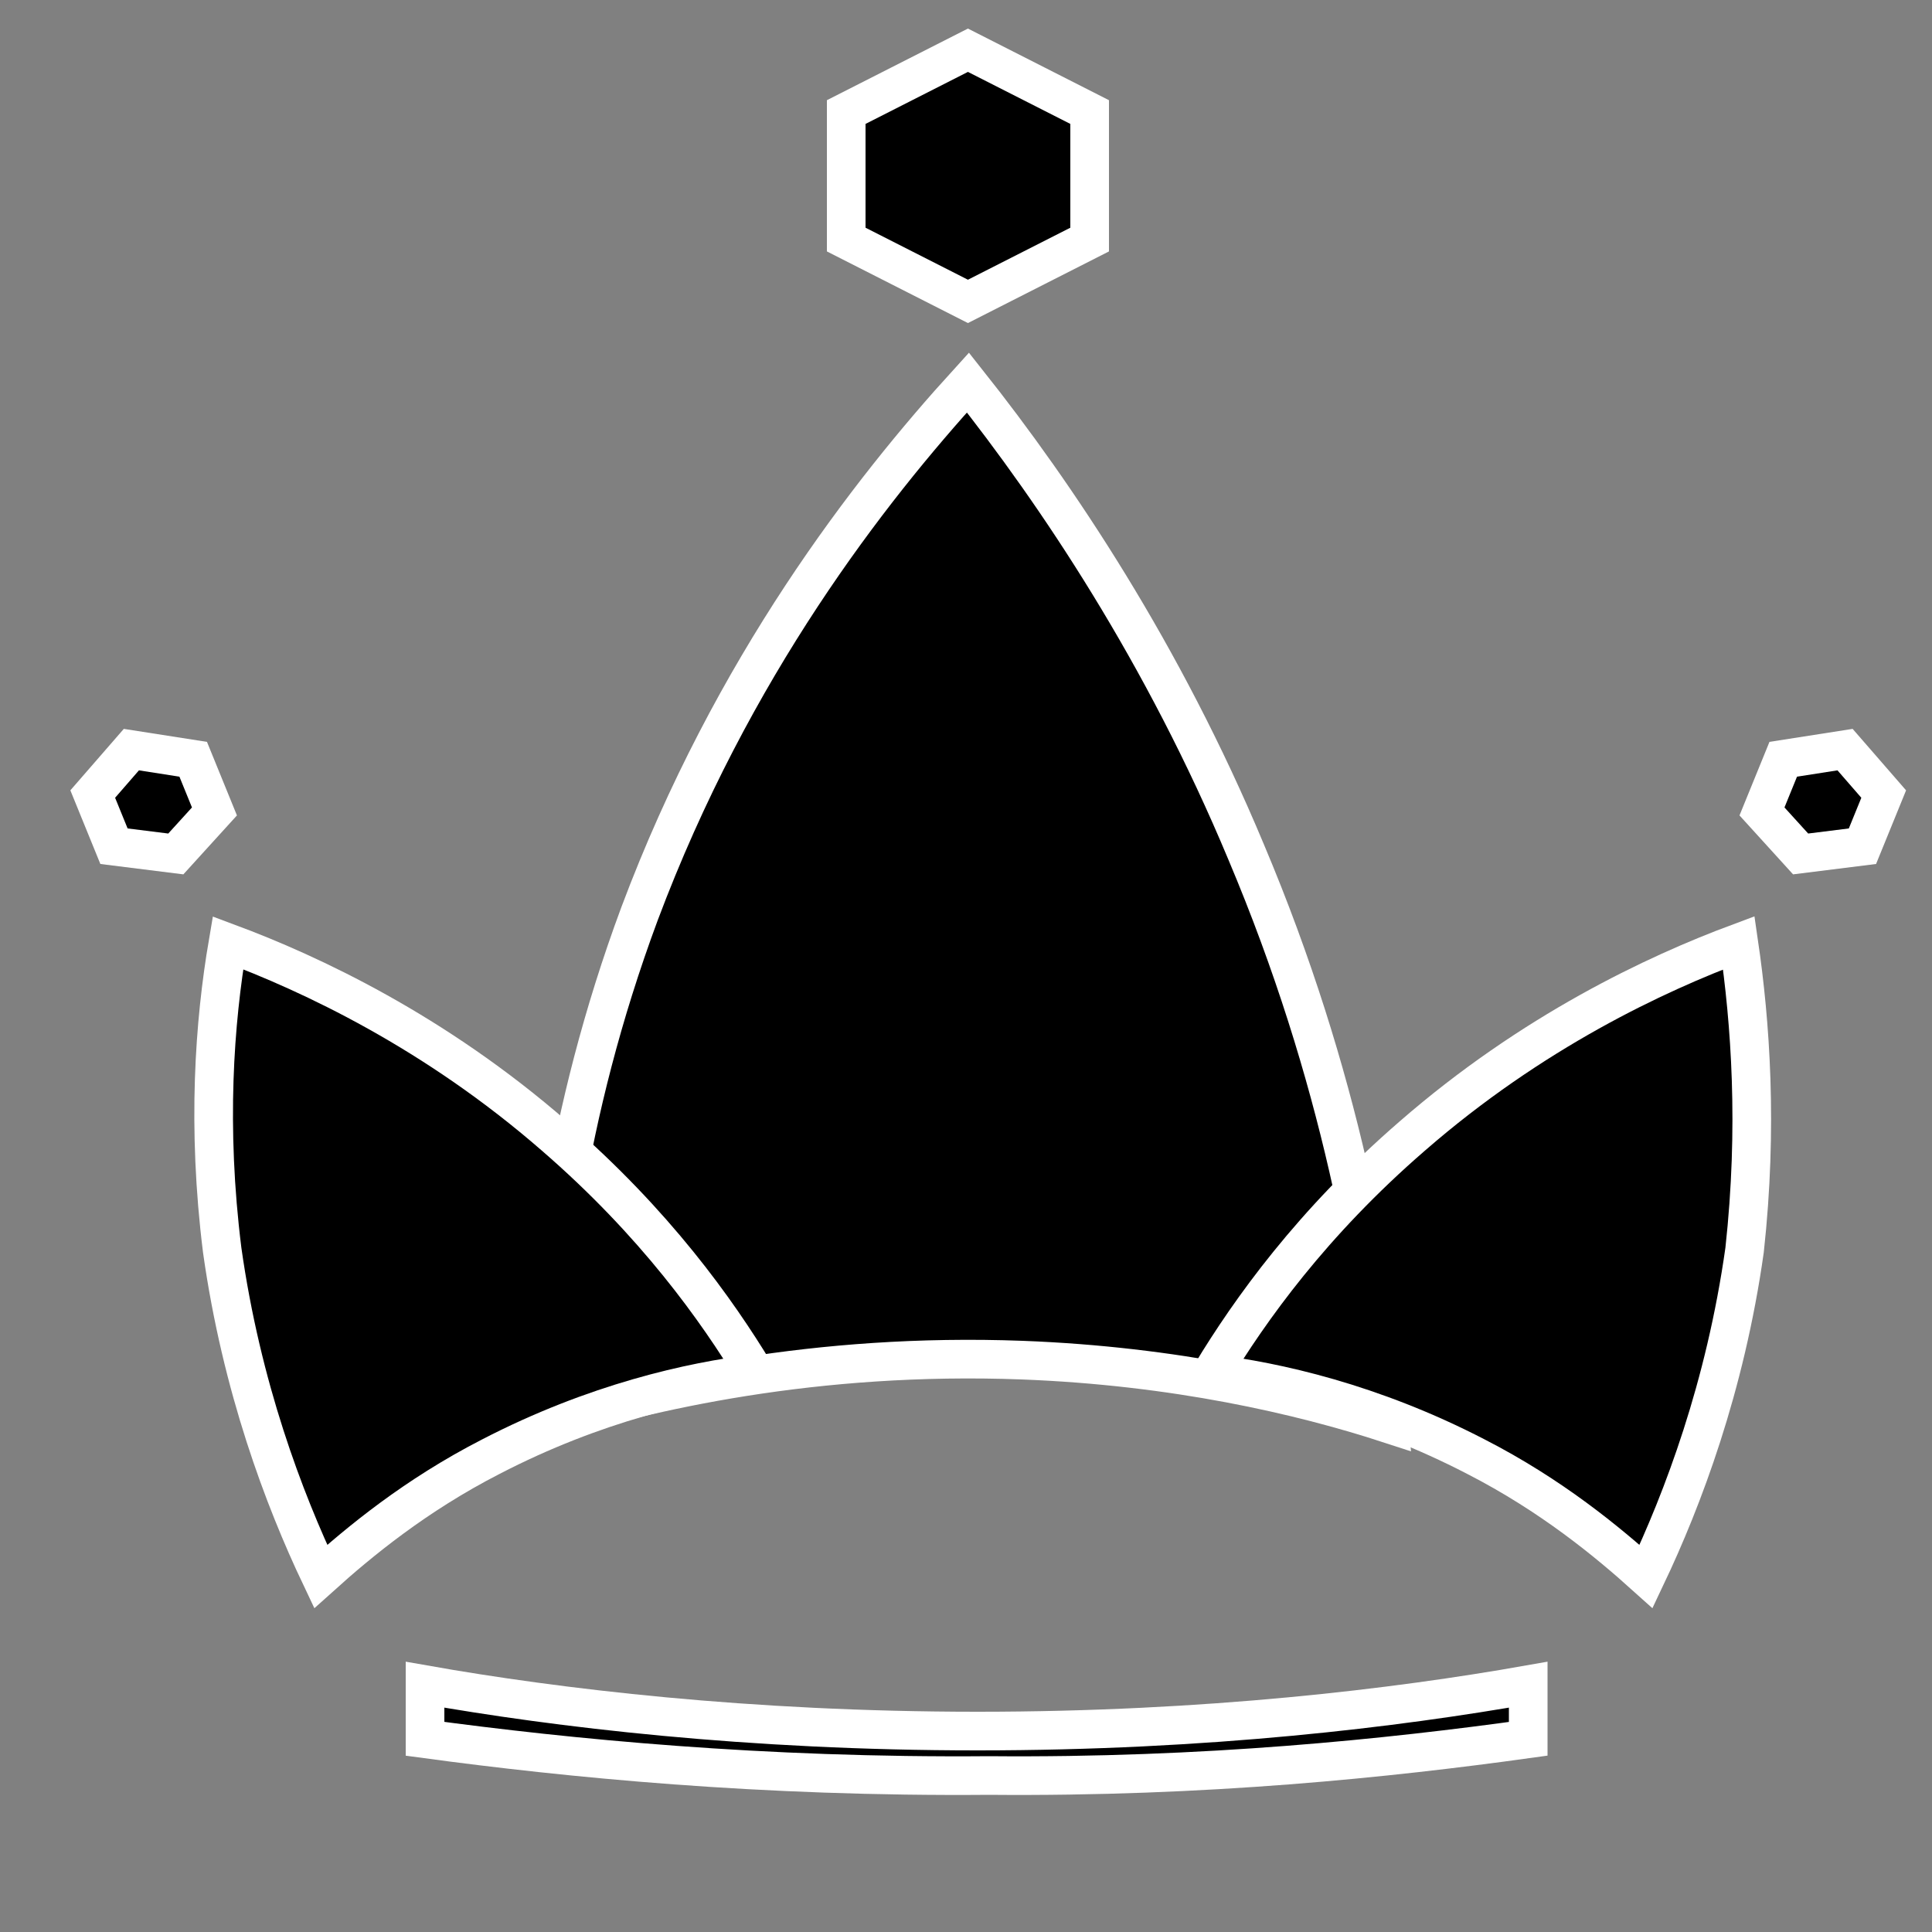 <?xml version="1.0" encoding="utf-8"?>
<!-- Generator: Adobe Illustrator 26.0.3, SVG Export Plug-In . SVG Version: 6.00 Build 0)  -->
<svg version="1.1" id="Ebene_1" xmlns="http://www.w3.org/2000/svg" xmlns:xlink="http://www.w3.org/1999/xlink" x="0px" y="0px"
	 viewBox="0 0 100 100" style="enable-background:new 0 0 100 100;" xml:space="preserve">
<rect x="0" y="0" width="100" height="100" fill="#808080" stroke="none"/>
<style type="text/css">
	.st0{stroke:#FFFFFF;stroke-width:2;stroke-miterlimit:10;}
	.st1{stroke:#000000;stroke-width:2;stroke-miterlimit:10;}
</style>
<g id="Ebene_2_00000093860788734264317370000010671531211922489223_">
</g>
<g id="Ebene_1_00000017510764199299988230000010460311392665681541_">
	<polygon class="st0" points="43.8,5.8 50.1,2.6 56.4,5.8 56.4,12.4 50.1,15.6 43.8,12.4 	"/>
</g>
<path class="st0" d="M79.1,87.2c-6.8,1.2-16.6,2.4-28.5,2.4S28.8,88.4,22,87.2c0,0.9,0,1.9,0,2.8c7.4,1,17.4,2,29.2,1.9
	C62.4,92,71.9,91,79.1,90C79.1,89.1,79.1,88.2,79.1,87.2z"/>
<path class="st0" d="M50.1,19.8c-5.1,5.6-12.2,14.7-17,27.5c-3.9,10.5-4.9,19.9-5,26.4c5.4-1.7,14.1-3.7,24.8-3.3
	c7.9,0.3,14.4,1.8,19,3.3c-0.7-7.6-2.5-18-7.4-29.6C60.2,33.8,54.7,25.6,50.1,19.8z"/>
<path class="st1" d="M35,48.9"/>
<path class="st0" d="M90,48.8c-4.3,1.6-10.7,4.6-16.9,10c-5.2,4.5-8.4,9-10.4,12.3c3.3,0.4,8.3,1.5,13.7,4.3c3.9,2,6.8,4.4,8.8,6.2
	c1.9-4,4.1-9.8,5.1-16.9C91,58.3,90.6,52.9,90,48.8z"/>
<path class="st0" d="M11.8,48.8c4.3,1.6,10.7,4.6,16.9,10c5.2,4.5,8.4,9,10.4,12.3c-3.3,0.4-8.3,1.5-13.7,4.3
	c-3.9,2-6.8,4.4-8.8,6.2c-1.9-4-4.1-9.8-5.1-16.9C10.7,58.3,11.1,52.9,11.8,48.8z"/>
<g id="Ebene_1_00000034809283180655894840000015559818171371054475_">
	<polygon class="st0" points="4.8,41.1 6.8,38.8 10,39.3 11.1,42 9.1,44.2 5.9,43.8 	"/>
</g>
<g id="Ebene_1_00000013177979414690649600000010244485264854012299_">
	<polygon class="st0" points="96.4,43.8 93.2,44.2 91.2,42 92.3,39.3 95.5,38.8 97.5,41.1 	"/>
</g>
</svg>

